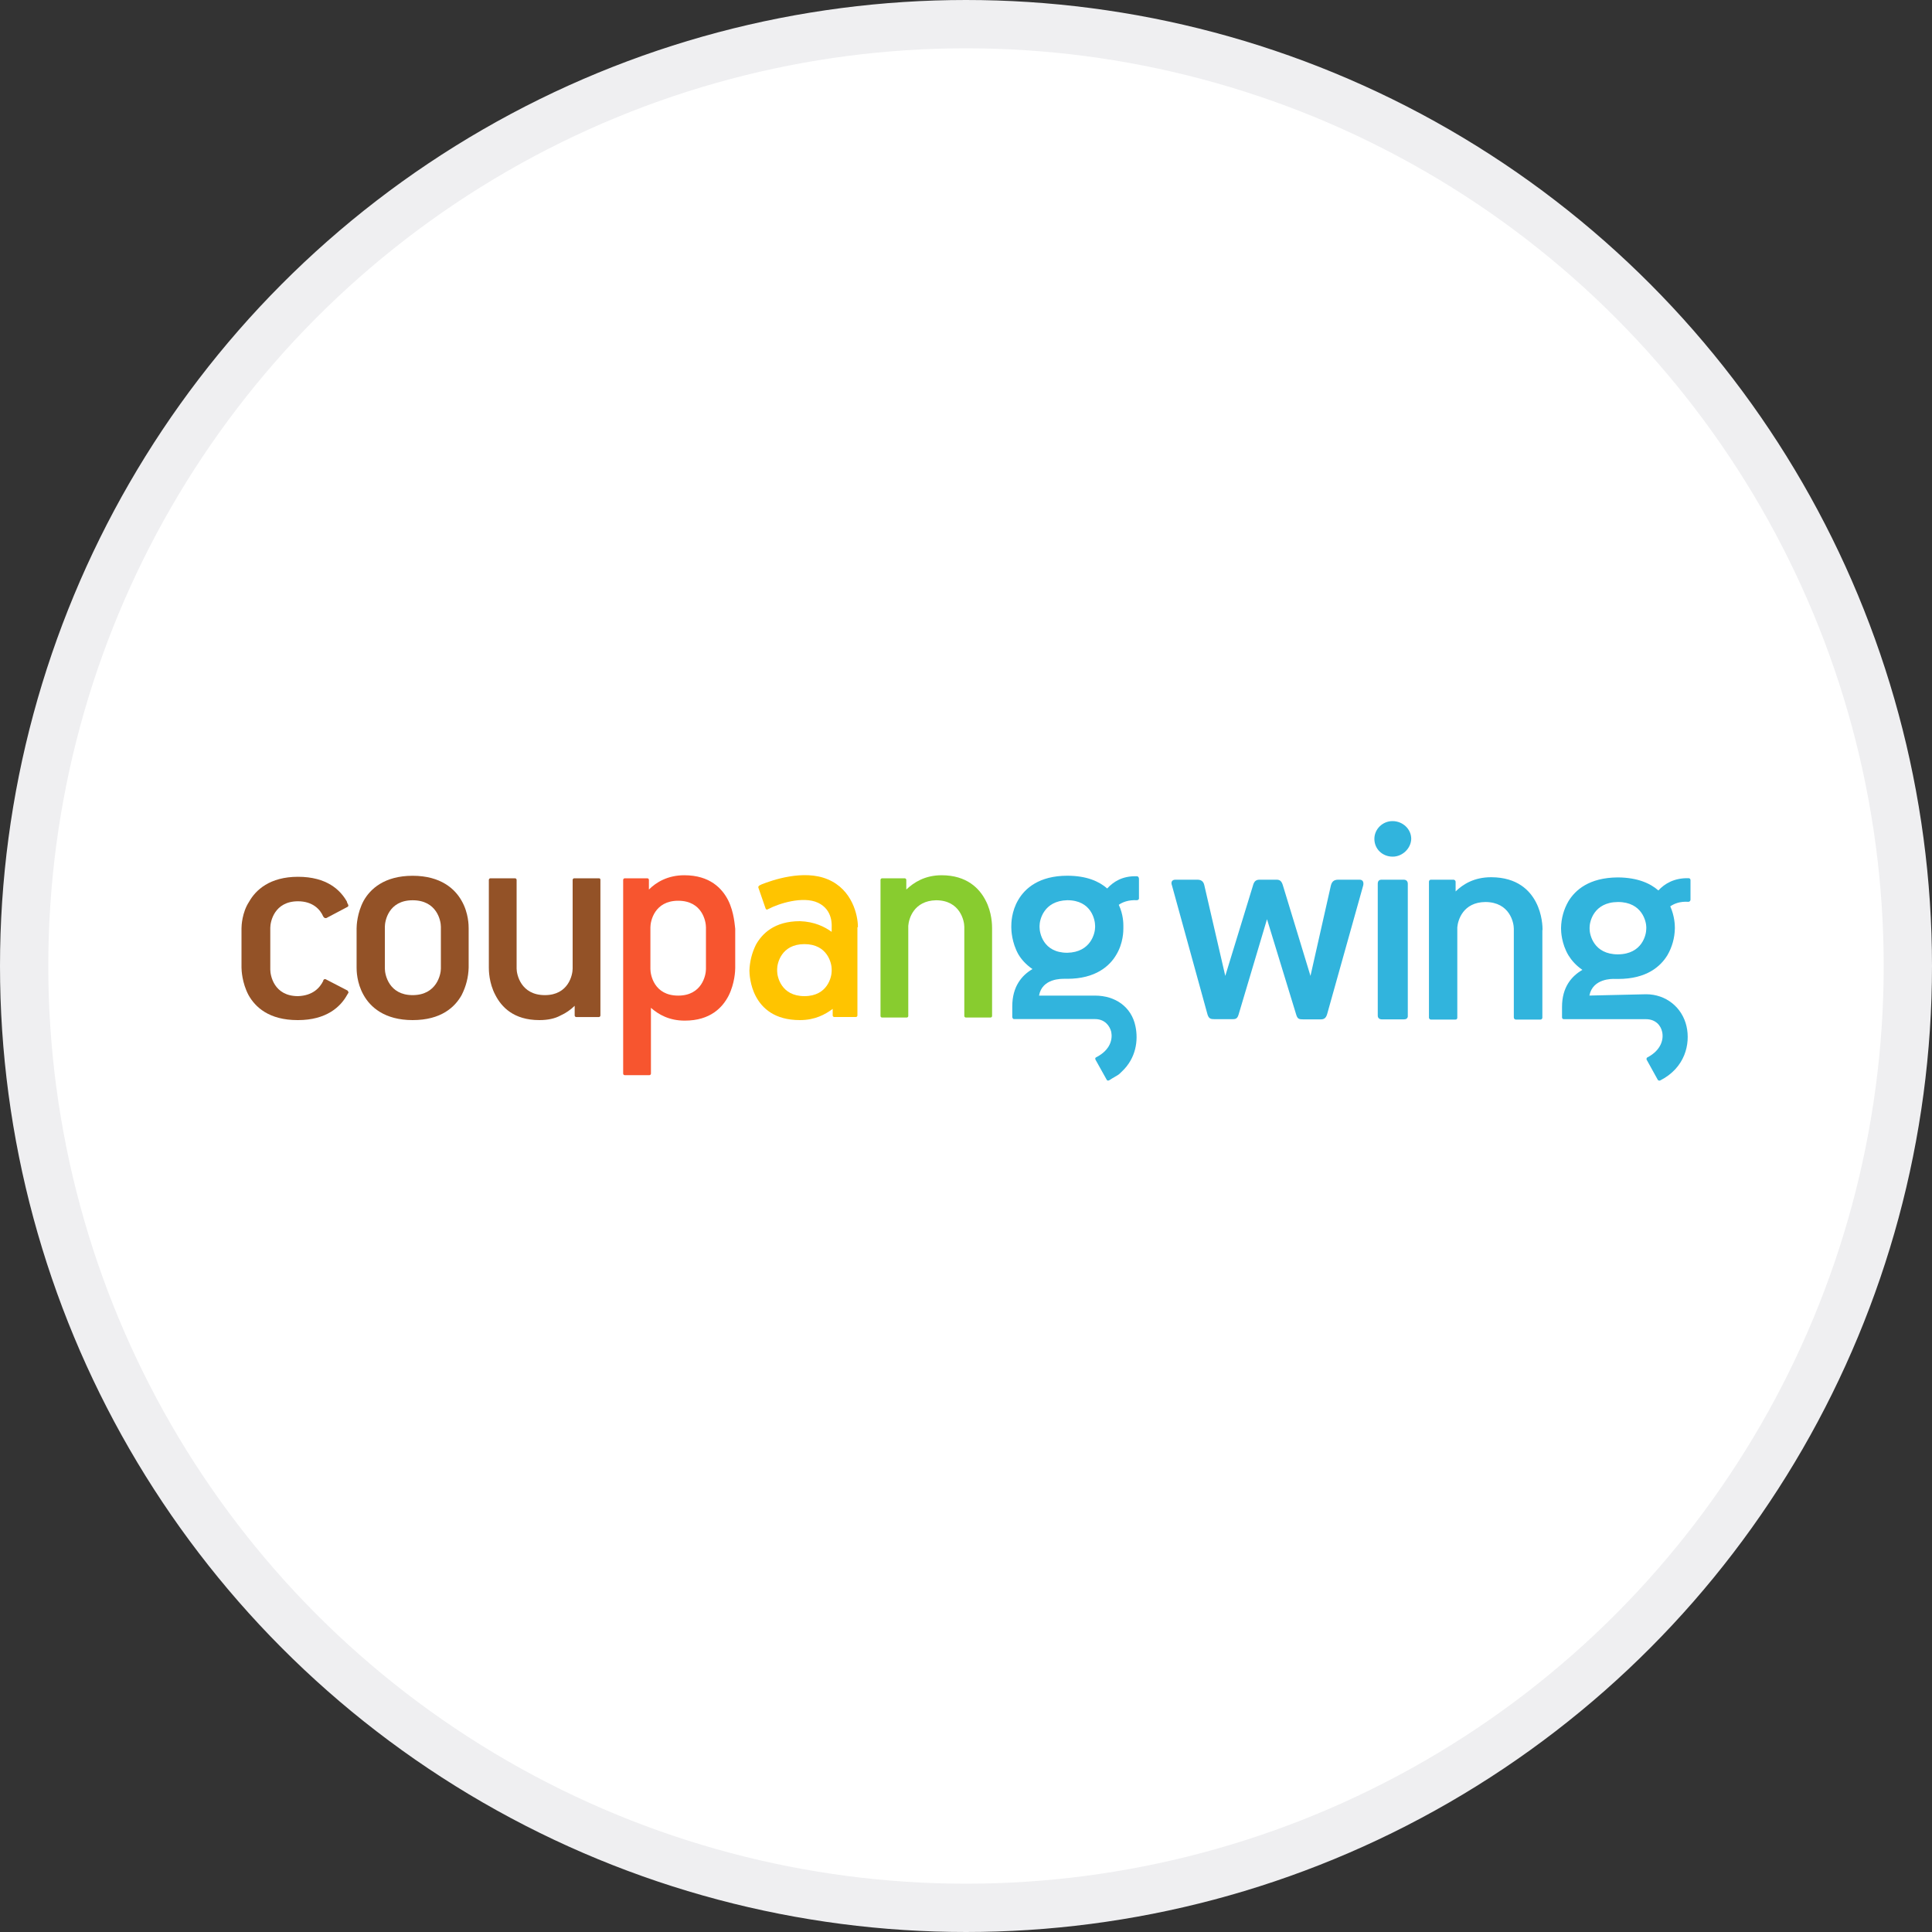 <svg width="40" height="40" viewBox="0 0 40 40" fill="none" xmlns="http://www.w3.org/2000/svg">
<rect x="0" y="0" width="40" height="40" fill="#333333" stroke="none"/>
<circle cx="20" cy="20" r="19.5" fill="white" stroke="#EFEFF1"/>
<path d="M15.076 18.639C14.951 18.396 14.7 18.121 14.167 18.121C13.822 18.121 13.582 18.269 13.435 18.417V18.216C13.435 18.195 13.414 18.184 13.404 18.184H12.934C12.913 18.184 12.902 18.206 12.902 18.216V22.229C12.902 22.25 12.923 22.26 12.934 22.26H13.446C13.466 22.26 13.477 22.239 13.477 22.229V20.866C13.634 21.004 13.853 21.131 14.177 21.131C14.71 21.131 14.961 20.856 15.086 20.613C15.212 20.36 15.222 20.096 15.222 20.043V19.23C15.212 19.167 15.201 18.892 15.076 18.639V18.639ZM14.616 20.064C14.616 20.191 14.533 20.613 14.041 20.613C13.54 20.613 13.466 20.18 13.466 20.064V19.198C13.466 19.072 13.55 18.649 14.041 18.649C14.543 18.649 14.616 19.082 14.616 19.198V20.064Z" fill="#F7552F"/>
<path d="M7.383 19.219C7.383 19.167 7.393 18.902 7.529 18.649C7.665 18.406 7.958 18.132 8.543 18.132C9.128 18.132 9.421 18.406 9.557 18.649C9.703 18.902 9.703 19.167 9.703 19.219V20.032C9.698 20.231 9.648 20.426 9.557 20.603C9.421 20.846 9.139 21.12 8.543 21.12C7.958 21.12 7.665 20.846 7.529 20.603C7.383 20.349 7.383 20.085 7.383 20.032V19.219ZM7.968 20.054C7.968 20.18 8.052 20.603 8.543 20.603C9.044 20.603 9.128 20.17 9.128 20.054V19.188C9.128 19.061 9.045 18.639 8.543 18.639C8.041 18.639 7.968 19.072 7.968 19.188V20.054ZM12.431 18.216C12.431 18.195 12.42 18.184 12.399 18.184H11.887C11.867 18.184 11.856 18.206 11.856 18.216V20.054C11.856 20.18 11.772 20.603 11.281 20.603C10.78 20.603 10.696 20.17 10.696 20.054V18.216C10.696 18.195 10.675 18.184 10.665 18.184H10.152C10.132 18.184 10.121 18.206 10.121 18.216V20.032C10.121 20.085 10.121 20.349 10.257 20.603C10.382 20.846 10.633 21.12 11.166 21.12C11.344 21.12 11.49 21.088 11.605 21.025C11.713 20.976 11.813 20.908 11.898 20.824V21.025C11.898 21.046 11.919 21.057 11.929 21.057H12.399C12.42 21.057 12.431 21.036 12.431 21.025V18.216Z" fill="#935227"/>
<path d="M17.762 19.188C17.762 18.955 17.648 18.417 17.136 18.205C16.634 17.994 15.976 18.227 15.766 18.311L15.725 18.332C15.704 18.343 15.693 18.364 15.704 18.385L15.85 18.807C15.86 18.828 15.871 18.839 15.892 18.828C15.902 18.828 15.902 18.818 15.913 18.818C16.111 18.712 16.623 18.543 16.937 18.691C17.25 18.839 17.219 19.166 17.219 19.209V19.293C17.073 19.188 16.864 19.082 16.561 19.072C16.028 19.072 15.777 19.335 15.652 19.557C15.568 19.725 15.522 19.908 15.516 20.096C15.516 20.148 15.526 20.402 15.652 20.634C15.777 20.866 16.028 21.12 16.561 21.12C16.874 21.12 17.083 21.004 17.24 20.888V21.025C17.24 21.046 17.261 21.056 17.271 21.056H17.721C17.742 21.056 17.752 21.035 17.752 21.025V19.198C17.762 19.198 17.762 19.198 17.762 19.188ZM17.219 20.106C17.219 20.223 17.135 20.624 16.655 20.624C16.174 20.624 16.09 20.222 16.09 20.106V20.064C16.09 19.948 16.174 19.547 16.655 19.547C17.135 19.547 17.219 19.948 17.219 20.064V20.106L17.219 20.106Z" fill="#FFC400"/>
<path d="M23.54 18.142C23.237 18.131 23.049 18.258 22.923 18.395C22.756 18.247 22.495 18.131 22.097 18.131C21.512 18.131 21.22 18.395 21.084 18.628C20.938 18.871 20.938 19.124 20.938 19.177V19.208C20.938 19.261 20.948 19.515 21.084 19.758C21.146 19.863 21.24 19.969 21.376 20.064C21.157 20.191 20.958 20.423 20.958 20.835V21.056C20.958 21.078 20.979 21.099 20.99 21.099H22.672C22.871 21.099 22.975 21.236 23.007 21.363C23.038 21.521 22.986 21.732 22.714 21.88L22.693 21.891C22.672 21.901 22.672 21.922 22.683 21.943L22.913 22.355C22.923 22.376 22.944 22.376 22.965 22.366C22.965 22.366 23.08 22.292 23.122 22.271C23.163 22.25 23.195 22.218 23.226 22.186C23.519 21.912 23.571 21.542 23.508 21.246C23.425 20.845 23.09 20.613 22.672 20.613H21.512C21.575 20.254 21.982 20.265 22.035 20.265H22.097C22.683 20.265 22.975 20 23.111 19.768C23.258 19.525 23.258 19.272 23.258 19.219V19.166C23.258 19.124 23.258 18.934 23.163 18.733C23.237 18.68 23.362 18.628 23.54 18.638C23.561 18.638 23.581 18.617 23.581 18.607V18.195C23.581 18.163 23.561 18.142 23.54 18.142ZM22.673 19.198C22.673 19.314 22.589 19.715 22.098 19.726C21.596 19.726 21.523 19.314 21.523 19.198V19.167C21.523 19.05 21.607 18.649 22.098 18.638C22.599 18.638 22.673 19.05 22.673 19.167V19.198Z" fill="#31B4DD"/>
<path d="M7.195 20.508L6.745 20.275C6.724 20.265 6.704 20.275 6.693 20.296V20.307C6.62 20.455 6.474 20.613 6.17 20.624C5.669 20.624 5.596 20.191 5.596 20.075V19.209C5.596 19.082 5.679 18.66 6.17 18.66C6.474 18.66 6.63 18.828 6.693 18.977C6.704 18.987 6.714 19.008 6.735 19.008H6.756L7.195 18.776C7.216 18.765 7.216 18.744 7.205 18.723C7.195 18.702 7.184 18.691 7.184 18.67C7.049 18.427 6.766 18.153 6.17 18.153C5.585 18.153 5.293 18.427 5.157 18.67C5.011 18.892 5 19.167 5 19.219V20.032C5 20.085 5.011 20.349 5.146 20.603C5.282 20.846 5.564 21.12 6.16 21.12H6.17C6.756 21.12 7.049 20.846 7.184 20.603L7.216 20.55C7.213 20.534 7.206 20.519 7.195 20.508Z" fill="#935227"/>
<path d="M20.404 18.639C20.279 18.396 20.018 18.121 19.495 18.121C19.15 18.121 18.92 18.269 18.764 18.417V18.216C18.764 18.195 18.742 18.184 18.732 18.184H18.262C18.241 18.184 18.23 18.206 18.23 18.216V21.036C18.23 21.057 18.251 21.067 18.262 21.067H18.774C18.795 21.067 18.805 21.046 18.805 21.036V19.167C18.816 19.019 18.92 18.649 19.38 18.639C19.882 18.639 19.965 19.072 19.965 19.188V21.036C19.965 21.057 19.986 21.067 19.997 21.067H20.509C20.53 21.067 20.54 21.046 20.54 21.036V19.219C20.54 19.167 20.54 18.892 20.404 18.639V18.639Z" fill="#88CC2F"/>
<path fill-rule="evenodd" clip-rule="evenodd" d="M26.232 19.031L25.642 21.011C25.614 21.101 25.571 21.101 25.505 21.101H25.145C25.066 21.101 25.027 21.09 25 21.003L24.264 18.331C24.237 18.264 24.264 18.213 24.335 18.213H24.788C24.867 18.213 24.914 18.245 24.933 18.323L25.368 20.205L25.939 18.342C25.959 18.264 25.99 18.213 26.076 18.213H26.424C26.483 18.213 26.53 18.225 26.561 18.331L27.132 20.205L27.555 18.331C27.574 18.264 27.606 18.213 27.707 18.213H28.146C28.224 18.213 28.236 18.272 28.224 18.331L27.476 21C27.449 21.086 27.406 21.105 27.343 21.105H26.983C26.898 21.105 26.866 21.098 26.839 21.015L26.232 19.031ZM28.834 17.736C28.623 17.736 28.455 17.579 28.455 17.368C28.455 17.164 28.627 17 28.83 17C29.042 17 29.218 17.164 29.218 17.368C29.213 17.564 29.038 17.736 28.834 17.736ZM29.069 21.105H28.611C28.56 21.105 28.525 21.078 28.525 21.027V18.299C28.525 18.241 28.552 18.213 28.604 18.213H29.061C29.112 18.213 29.147 18.241 29.147 18.299V21.027C29.147 21.027 29.159 21.105 29.069 21.105L29.069 21.105ZM31.937 19.254C31.937 19.199 31.933 18.933 31.8 18.679C31.674 18.436 31.416 18.166 30.88 18.162H30.872C30.52 18.162 30.29 18.307 30.137 18.456V18.256C30.137 18.233 30.117 18.217 30.098 18.213H29.624C29.601 18.213 29.585 18.233 29.585 18.256V21.07C29.585 21.09 29.605 21.109 29.624 21.109H30.133C30.157 21.109 30.172 21.094 30.172 21.07V19.199C30.184 19.051 30.29 18.679 30.755 18.675C31.26 18.679 31.342 19.105 31.342 19.227V21.066C31.342 21.09 31.362 21.109 31.385 21.109H31.894C31.904 21.109 31.914 21.105 31.921 21.098C31.929 21.09 31.933 21.08 31.933 21.07V19.254H31.937ZM35 18.221C35 18.198 34.984 18.182 34.961 18.182C34.66 18.174 34.46 18.299 34.335 18.436C34.167 18.288 33.905 18.17 33.502 18.166H33.494C32.899 18.17 32.614 18.428 32.473 18.659C32.376 18.826 32.324 19.015 32.32 19.207V19.231C32.32 19.282 32.328 19.536 32.473 19.779C32.535 19.88 32.629 19.99 32.762 20.08C32.539 20.209 32.34 20.436 32.34 20.847V21.062C32.34 21.086 32.355 21.101 32.379 21.101H34.077C34.28 21.101 34.386 21.234 34.413 21.363C34.449 21.524 34.386 21.743 34.116 21.888C34.1 21.892 34.089 21.907 34.089 21.927C34.089 21.935 34.093 21.943 34.096 21.947L34.319 22.35C34.327 22.365 34.339 22.373 34.355 22.373C34.362 22.373 34.366 22.373 34.374 22.369C34.887 22.107 35 21.614 34.918 21.25C34.828 20.855 34.492 20.585 34.081 20.585L32.907 20.612C32.974 20.256 33.384 20.264 33.435 20.268H33.502C34.096 20.268 34.382 20.006 34.523 19.775C34.619 19.608 34.672 19.419 34.676 19.227V19.199C34.676 19.156 34.672 18.968 34.581 18.765C34.66 18.71 34.781 18.659 34.957 18.671C34.981 18.671 34.996 18.652 35 18.632V18.221ZM34.084 19.235C34.084 19.348 34.003 19.755 33.498 19.759C32.993 19.759 32.911 19.348 32.911 19.235V19.199C32.911 19.086 32.993 18.679 33.498 18.675C34.003 18.675 34.085 19.086 34.085 19.199L34.084 19.235Z" fill="#31B4DD"/>
</svg>

